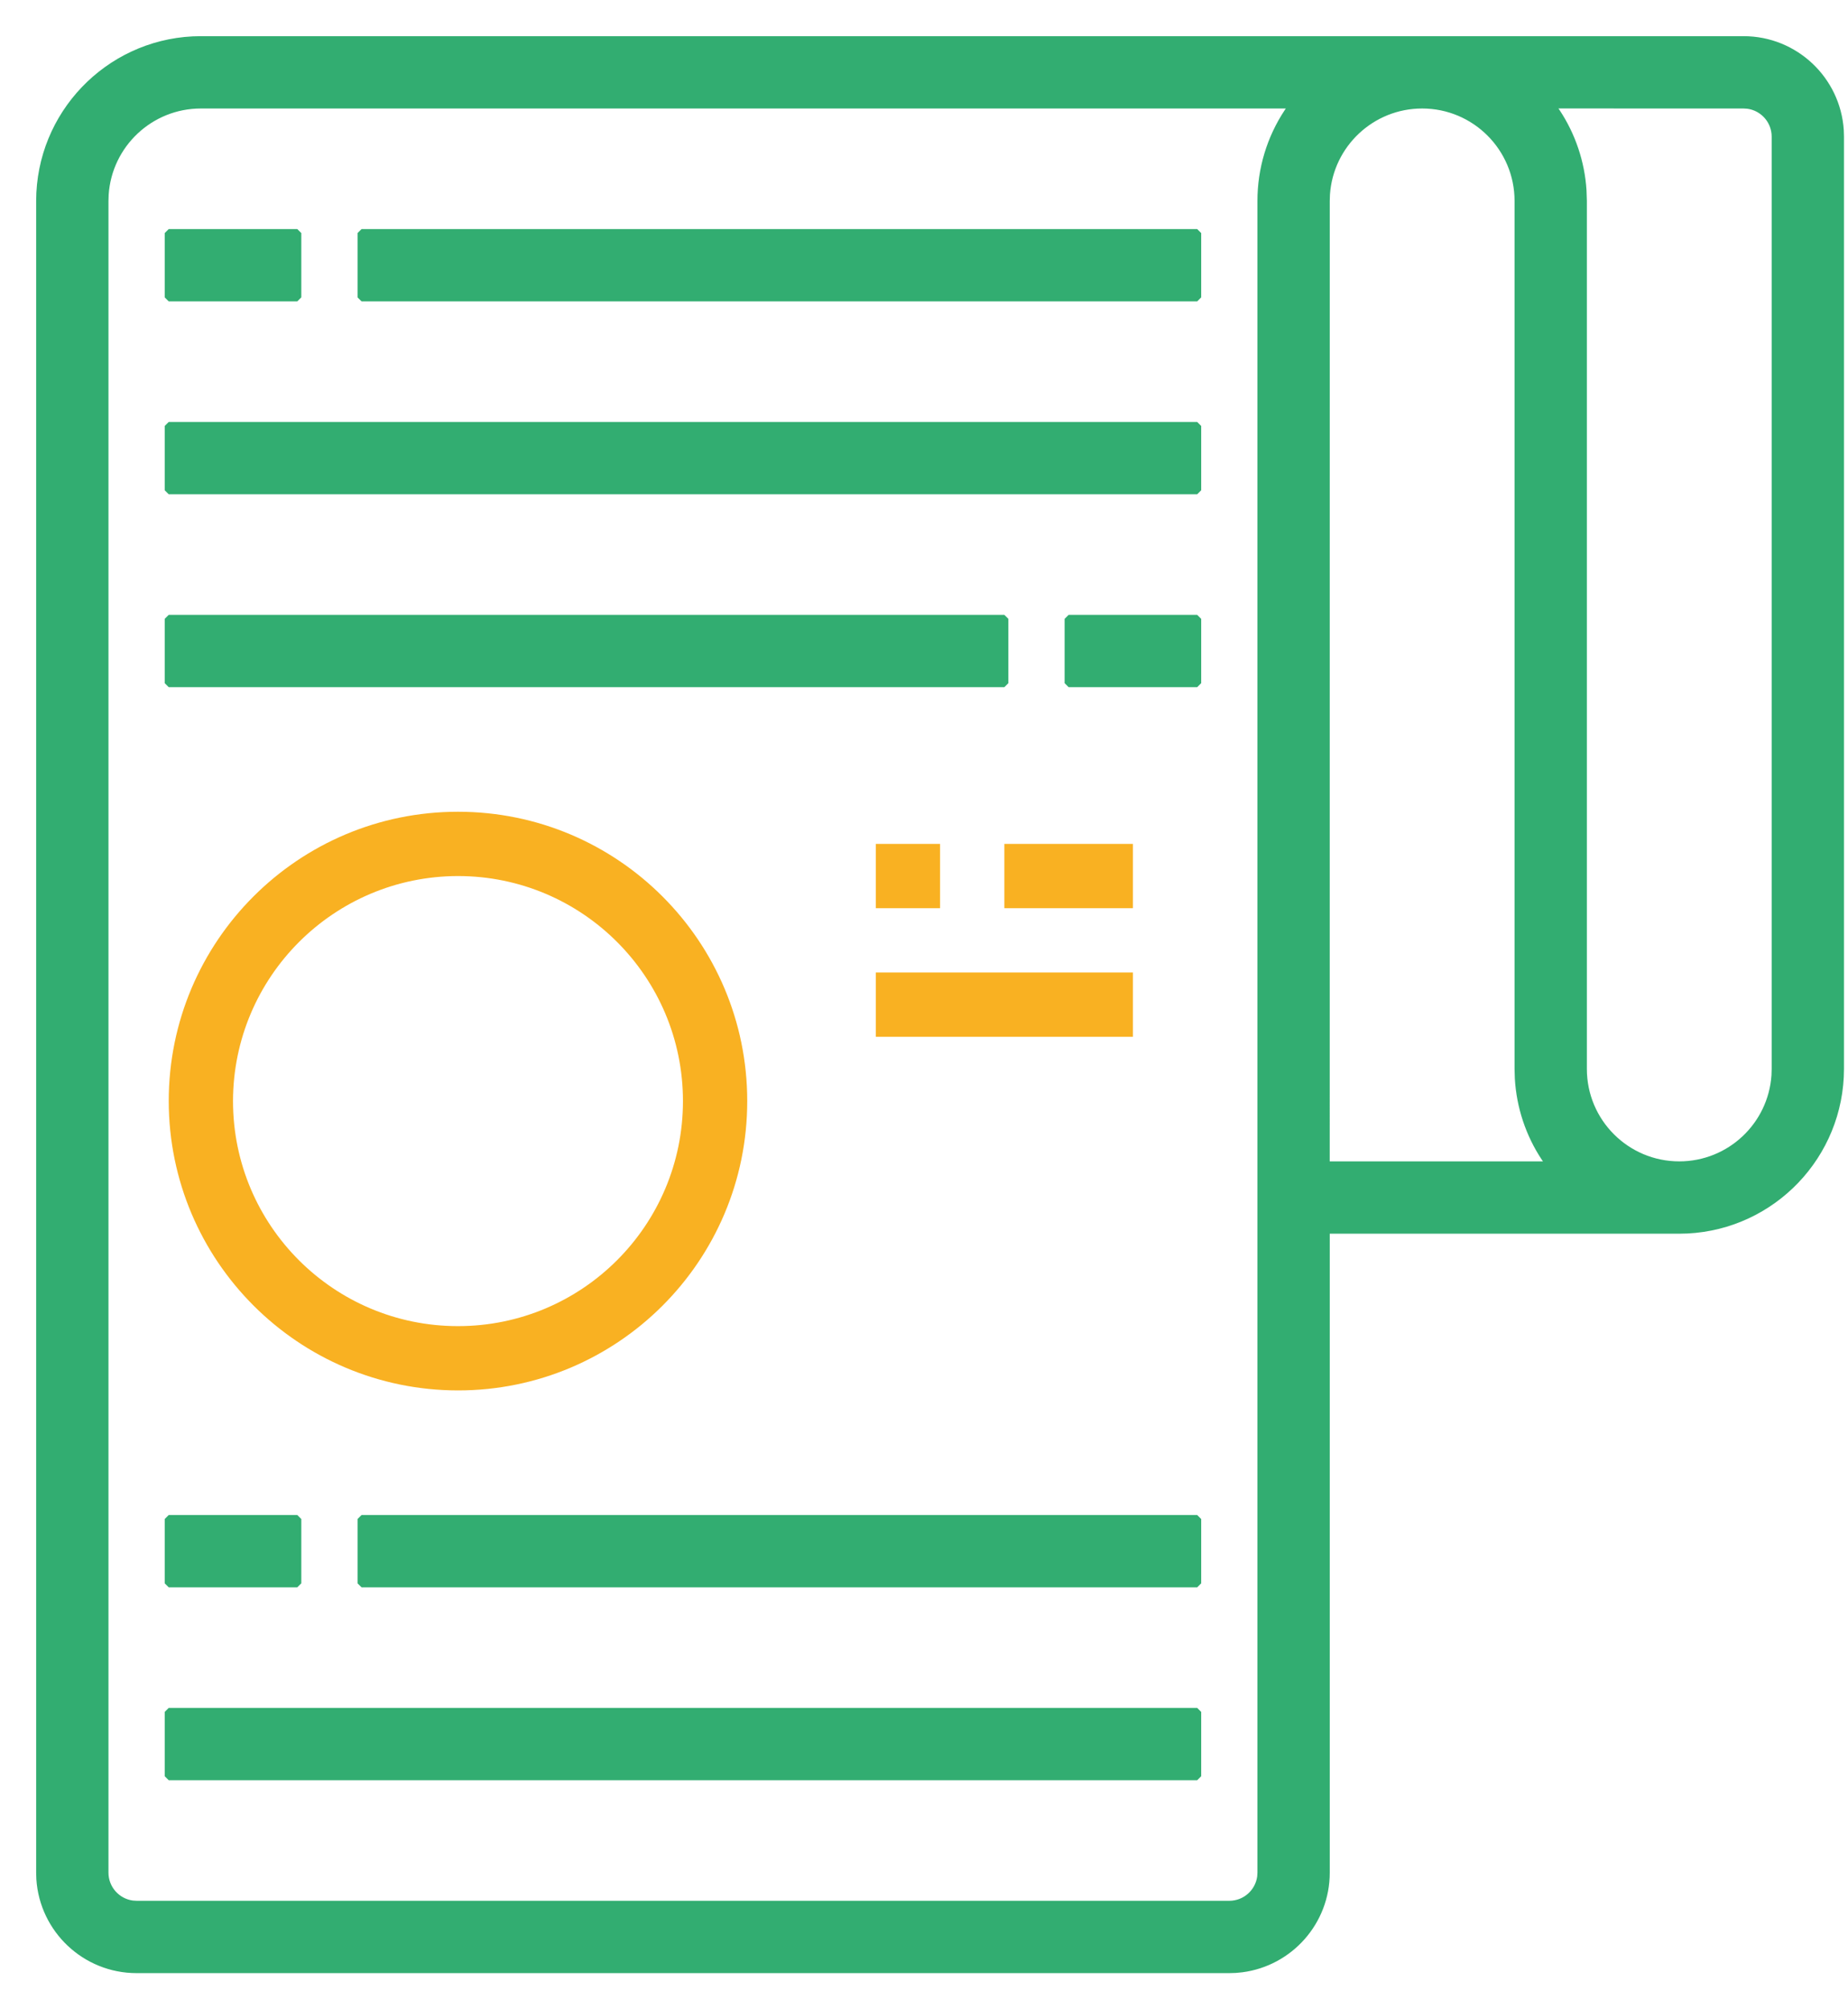 <?xml version="1.0" encoding="UTF-8"?>
<svg width="46px" height="50px" viewBox="0 0 46 50" version="1.1" xmlns="http://www.w3.org/2000/svg" xmlns:xlink="http://www.w3.org/1999/xlink">
    <title>Indebtedness-icon</title>
    <g id="Product-icons" stroke="none" stroke-width="1" fill="none" fill-rule="evenodd">
        <g id="services-icons" transform="translate(-533, -2054)" fill-rule="nonzero">
            <g id="Indebtedness-icon" transform="translate(524, 2047)">
                <g id="report" transform="translate(9, 7)">
                    <path d="M43.4,0.9 C44.725,0.9 45.81,1.932 45.895,3.236 L45.9,3.4 L45.9,26.6 C45.897,28.795 44.173,30.586 42.005,30.695 L41.8,30.7 L33.1,30.7 L33.1,46.6 C33.1,47.87 32.153,48.919 30.926,49.079 L30.764,49.095 L30.6,49.1 L3.4,49.1 C2.075,49.1 0.99,48.068 0.905,46.764 L0.9,46.6 L0.9,5 C0.903,2.805 2.627,1.014 4.795,0.905 L5,0.9 L43.4,0.9 Z M32.006,2.7 L5,2.7 C3.783,2.7 2.786,3.646 2.705,4.843 L2.7,5 L2.7,46.6 C2.7,46.954 2.963,47.247 3.305,47.294 L3.4,47.3 L30.6,47.3 C30.954,47.3 31.247,47.037 31.294,46.695 L31.3,46.6 L31.3,5 C31.299,4.193 31.537,3.406 31.981,2.737 L32.006,2.7 Z M35.4,2.7 C34.183,2.7 33.186,3.646 33.105,4.843 L33.1,5 L33.099,28.9 L38.407,28.9 L38.381,28.863 C37.981,28.261 37.749,27.563 37.707,26.841 L37.7,26.6 L37.7,5 C37.7,3.73 36.67,2.7 35.4,2.7 Z M43.4,2.7 L38.792,2.699 L38.819,2.737 C39.214,3.332 39.445,4.02 39.491,4.732 L39.5,5 L39.5,26.6 C39.5,27.87 40.53,28.9 41.8,28.9 C43.017,28.9 44.014,27.954 44.095,26.757 L44.1,26.6 L44.1,3.4 C44.1,3.046 43.837,2.753 43.495,2.706 L43.4,2.7 Z" id="Shape" fill="#32AD71"></path>
                    <polygon id="Path" fill="#32AD71" points="29.8 5.7 9 5.7 8.9 5.8 8.9 7.4 9 7.5 29.8 7.5 29.9 7.4 29.9 5.8"></polygon>
                    <polygon id="Path" fill="#32AD71" points="29.8 10.5 4.2 10.5 4.1 10.6 4.1 12.2 4.2 12.3 29.8 12.3 29.9 12.2 29.9 10.6"></polygon>
                    <polygon id="Path" fill="#32AD71" points="25 15.3 4.2 15.3 4.1 15.4 4.1 17 4.2 17.1 25 17.1 25.1 17 25.1 15.4"></polygon>
                    <polygon id="Path" fill="#32AD71" points="29.8 15.3 26.6 15.3 26.5 15.4 26.5 17 26.6 17.1 29.8 17.1 29.9 17 29.9 15.4"></polygon>
                    <polygon id="Path" fill="#32AD71" points="7.4 5.7 4.2 5.7 4.1 5.8 4.1 7.4 4.2 7.5 7.4 7.5 7.5 7.4 7.5 5.8"></polygon>
                    <polygon id="Path" fill="#32AD71" points="29.8 37.7 9 37.7 8.9 37.8 8.9 39.4 9 39.5 29.8 39.5 29.9 39.4 29.9 37.8"></polygon>
                    <polygon id="Path" fill="#32AD71" points="29.8 42.5 4.2 42.5 4.1 42.6 4.1 44.2 4.2 44.3 29.8 44.3 29.9 44.2 29.9 42.6"></polygon>
                    <polygon id="Path" fill="#32AD71" points="7.4 37.7 4.2 37.7 4.1 37.8 4.1 39.4 4.2 39.5 7.4 39.5 7.5 39.4 7.5 37.8"></polygon>
                    <g id="Group-2" transform="translate(4.2, 20.2)" fill="#F9B122">
                        <path d="M7.2,14.4 C11.177,14.4 14.4,11.177 14.4,7.2 C14.4,3.223 11.177,4.97379915e-14 7.2,4.97379915e-14 C3.223,4.97379915e-14 4.61852778e-14,3.223 4.61852778e-14,7.2 C0.005,11.175 3.225,14.395 7.2,14.4 Z M7.2,1.6 C10.293,1.6 12.8,4.107 12.8,7.2 C12.8,10.293 10.293,12.8 7.2,12.8 C4.107,12.8 1.6,10.293 1.6,7.2 C1.604,4.109 4.109,1.604 7.2,1.6 Z" id="Shape"></path>
                        <polygon id="Path" points="17.6 0.8 19.2 0.8 19.2 2.4 17.6 2.4"></polygon>
                        <polygon id="Path" points="20.8 0.8 24 0.8 24 2.4 20.8 2.4"></polygon>
                        <polygon id="Path" points="17.6 4 24 4 24 5.6 17.6 5.6"></polygon>
                    </g>
                </g>
            </g>
        </g>
    </g>
</svg>